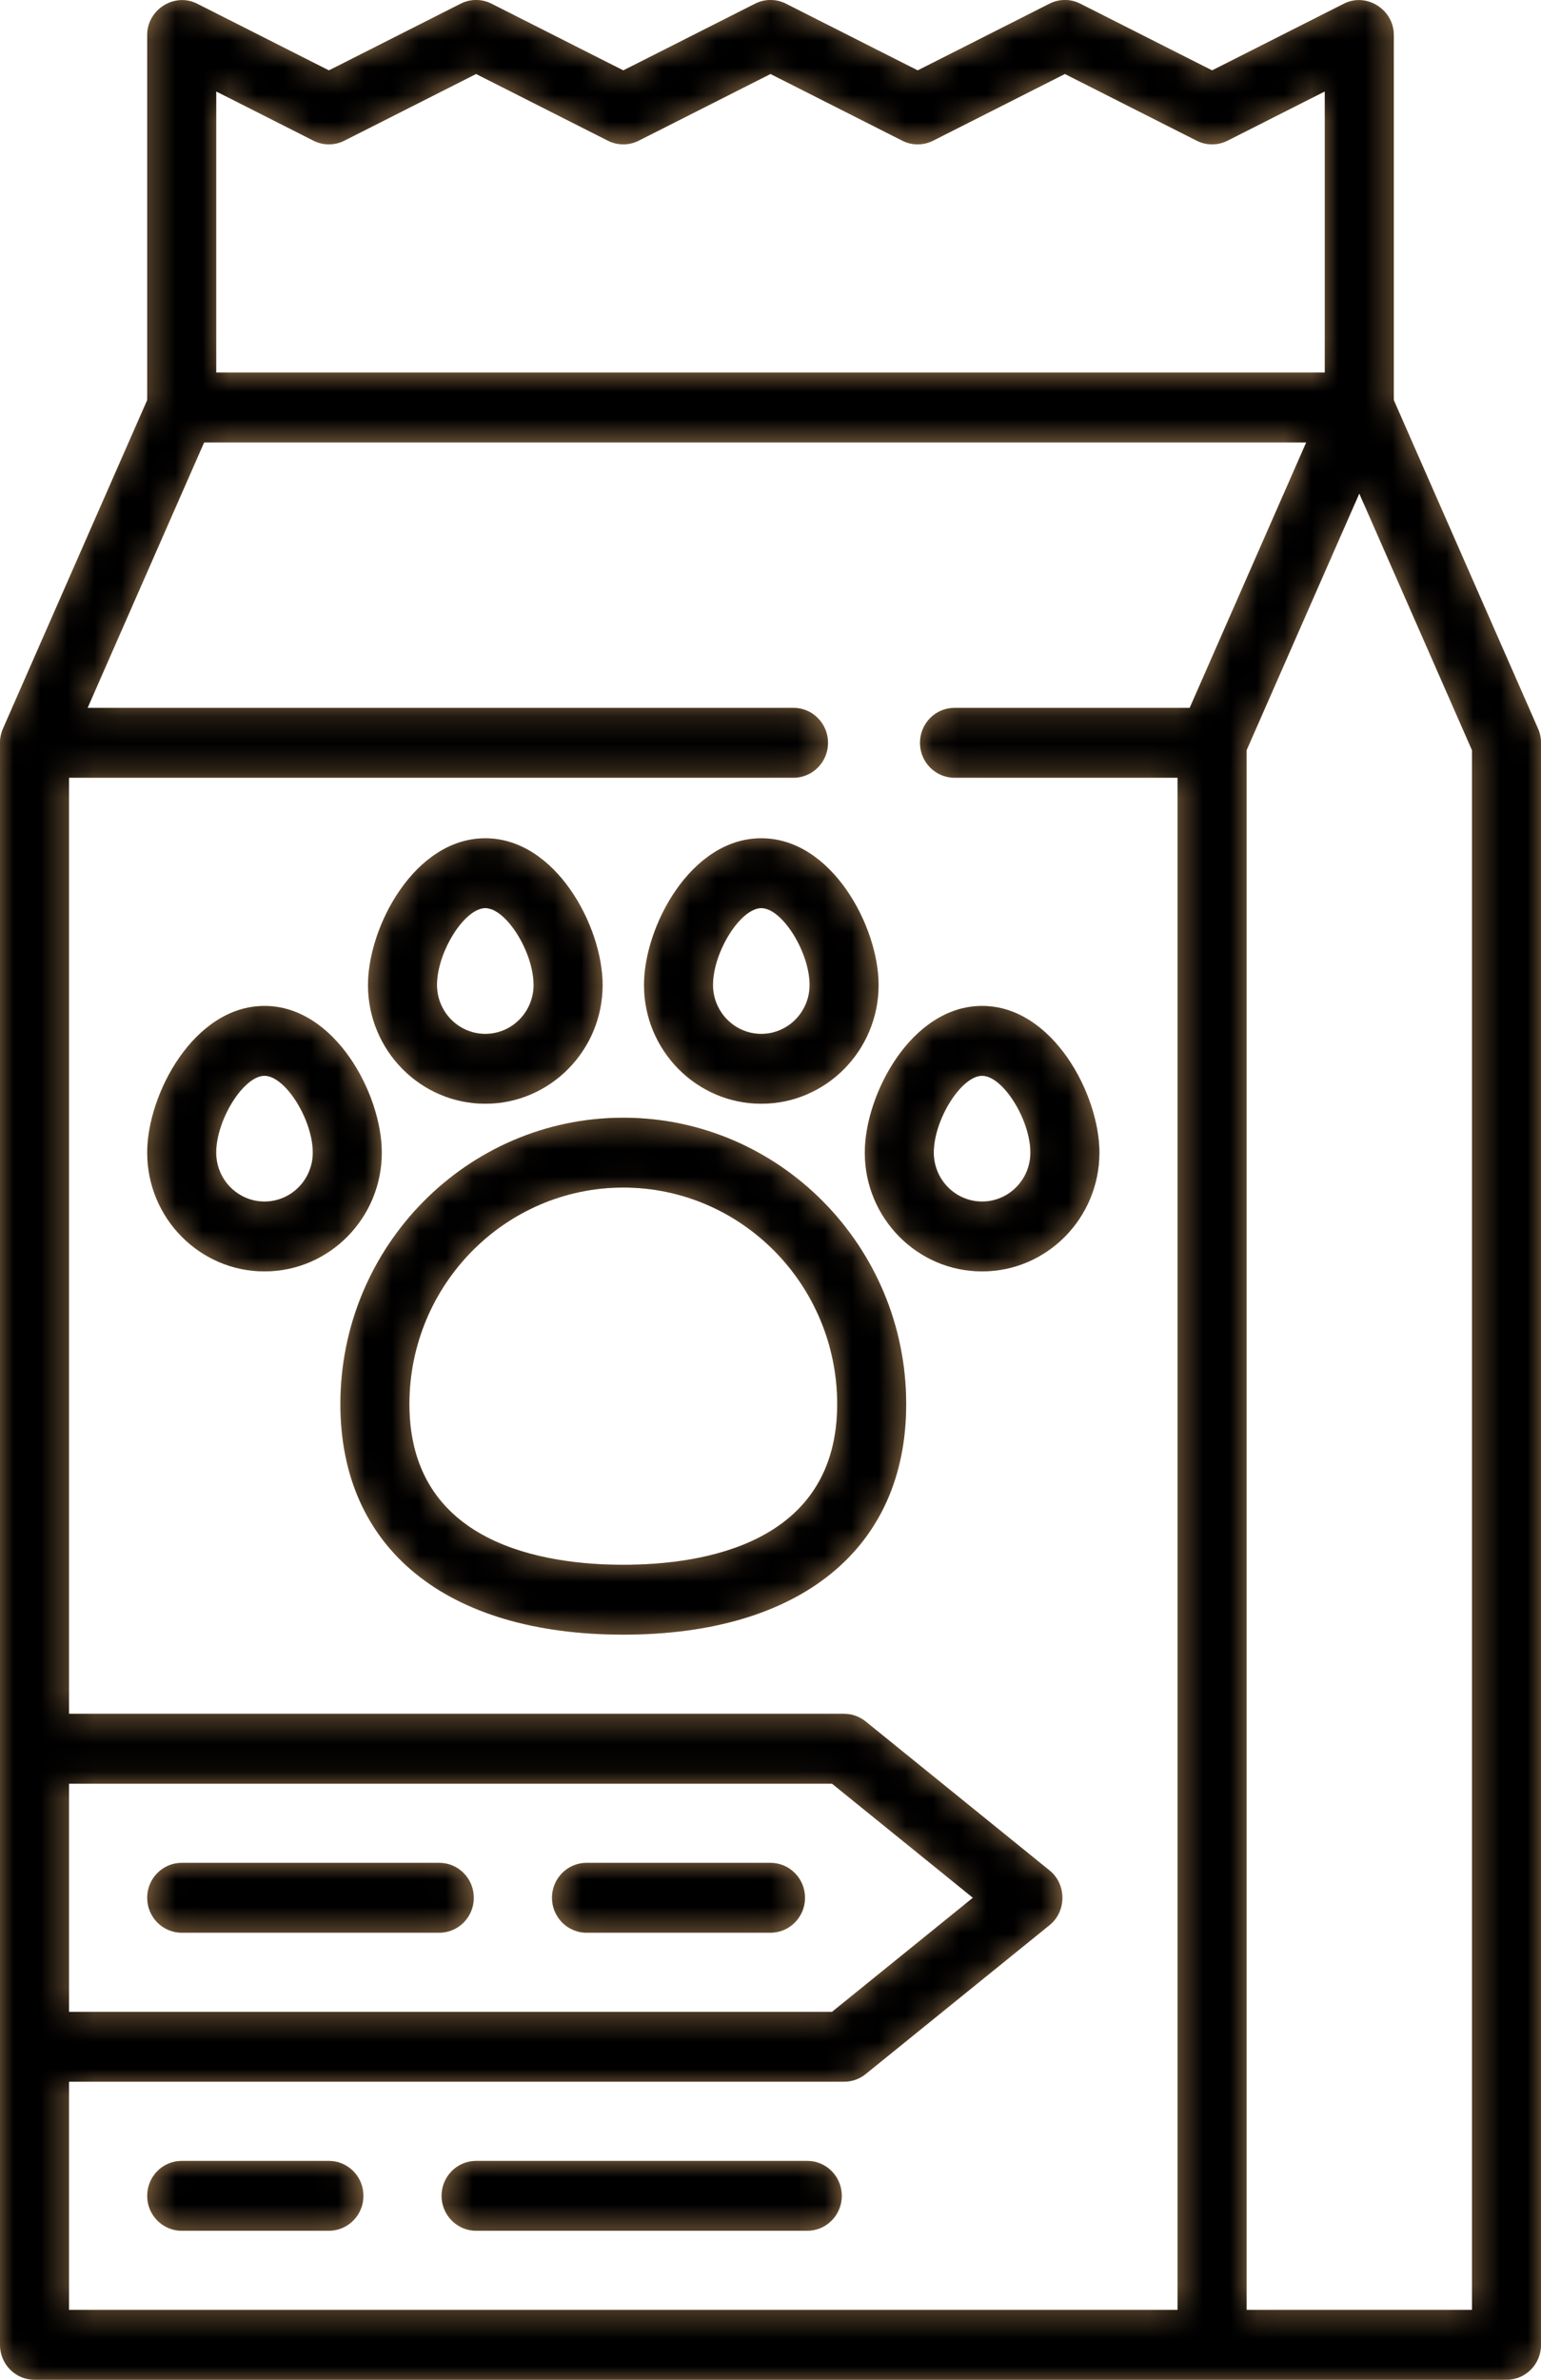 <svg width="57" height="88" viewBox="0 0 57 88" xmlns="http://www.w3.org/2000/svg">
<mask id="path-1-inside-1_14_47" fill="white">
<path d="M56.89 26.944L51.555 14.795V1.292C51.555 0.349 50.542 -0.286 49.708 0.137L44.834 2.603L39.96 0.137C39.601 -0.046 39.178 -0.046 38.819 0.137L33.945 2.603L29.071 0.137C28.712 -0.046 28.288 -0.046 27.929 0.137L23.055 2.603L18.181 0.137C17.822 -0.046 17.399 -0.046 17.04 0.137L12.166 2.603L7.292 0.137C6.457 -0.286 5.445 0.35 5.445 1.292V14.794L0.11 26.944C0.038 27.108 0 27.289 0 27.468V86.708C0 87.422 0.571 88 1.276 88H55.724C56.429 88 57 87.422 57 86.708V27.468C57 27.288 56.963 27.109 56.89 26.944ZM7.997 3.381L11.595 5.202C11.954 5.384 12.377 5.384 12.736 5.202L17.61 2.736L22.484 5.202C22.844 5.384 23.267 5.384 23.626 5.202L28.5 2.736L33.374 5.202C33.733 5.384 34.156 5.384 34.515 5.202L39.389 2.736L44.263 5.202C44.623 5.384 45.046 5.384 45.405 5.202L49.003 3.381V13.777H7.997V3.381ZM2.552 65.957H30.775L35.986 70.176L30.775 74.395H2.552V65.957ZM35.306 28.759H43.558V85.417H2.552V76.978H31.222C31.512 76.978 31.793 76.879 32.02 76.695L38.825 71.185C39.454 70.676 39.454 69.677 38.825 69.168L32.02 63.657C31.793 63.474 31.512 63.374 31.222 63.374H2.552V28.759H29.351C30.055 28.759 30.627 28.181 30.627 27.468C30.627 26.754 30.055 26.176 29.351 26.176H3.24L7.55 16.36H48.316L44.005 26.176H35.306C34.601 26.176 34.03 26.754 34.03 27.468C34.03 28.181 34.601 28.759 35.306 28.759ZM54.448 85.417H46.11V27.742L50.279 18.249L54.448 27.742V85.417Z"/>
<path d="M23.055 41.331C17.285 41.331 12.591 46.082 12.591 51.922C12.591 57.259 16.503 60.446 23.055 60.446C29.608 60.446 33.519 57.259 33.519 51.922C33.519 46.082 28.825 41.331 23.055 41.331ZM23.055 57.863C20.1 57.863 15.143 57.091 15.143 51.922C15.143 47.506 18.693 43.914 23.055 43.914C27.418 43.914 30.967 47.506 30.967 51.922C30.967 57.091 26.01 57.863 23.055 57.863Z"/>
<path d="M17.951 30.998C15.342 30.998 13.612 34.263 13.612 36.423C13.612 38.844 15.558 40.814 17.951 40.814C20.343 40.814 22.29 38.844 22.29 36.423C22.29 34.263 20.559 30.998 17.951 30.998ZM17.951 38.231C16.965 38.231 16.164 37.42 16.164 36.423C16.164 35.201 17.183 33.581 17.951 33.581C18.719 33.581 19.737 35.201 19.737 36.423C19.737 37.42 18.936 38.231 17.951 38.231Z"/>
<path d="M28.16 30.998C25.551 30.998 23.821 34.263 23.821 36.423C23.821 38.844 25.767 40.814 28.16 40.814C30.552 40.814 32.498 38.844 32.498 36.423C32.498 34.263 30.768 30.998 28.16 30.998ZM28.16 38.231C27.174 38.231 26.373 37.42 26.373 36.423C26.373 35.201 27.392 33.581 28.16 33.581C28.928 33.581 29.946 35.201 29.946 36.423C29.946 37.42 29.145 38.231 28.16 38.231Z"/>
<path d="M36.327 37.198C33.718 37.198 31.988 40.463 31.988 42.622C31.988 45.044 33.934 47.014 36.327 47.014C38.719 47.014 40.666 45.044 40.666 42.622C40.666 40.463 38.935 37.198 36.327 37.198ZM36.327 44.431C35.342 44.431 34.54 43.62 34.54 42.622C34.54 41.401 35.559 39.781 36.327 39.781C37.095 39.781 38.113 41.401 38.113 42.622C38.113 43.62 37.312 44.431 36.327 44.431Z"/>
<path d="M9.783 37.198C7.175 37.198 5.445 40.463 5.445 42.622C5.445 45.044 7.391 47.014 9.783 47.014C12.176 47.014 14.122 45.044 14.122 42.622C14.122 40.463 12.392 37.198 9.783 37.198ZM9.783 44.431C8.798 44.431 7.997 43.62 7.997 42.622C7.997 41.401 9.015 39.781 9.783 39.781C10.552 39.781 11.57 41.401 11.57 42.622C11.57 43.62 10.769 44.431 9.783 44.431Z"/>
<path d="M12.166 79.906H6.721C6.016 79.906 5.445 80.484 5.445 81.198C5.445 81.911 6.016 82.489 6.721 82.489H12.166C12.87 82.489 13.442 81.911 13.442 81.198C13.442 80.484 12.87 79.906 12.166 79.906Z"/>
<path d="M29.861 79.906H17.61C16.906 79.906 16.334 80.484 16.334 81.198C16.334 81.911 16.906 82.489 17.61 82.489H29.861C30.566 82.489 31.137 81.911 31.137 81.198C31.137 80.484 30.566 79.906 29.861 79.906Z"/>
<path d="M16.249 68.885H6.721C6.016 68.885 5.445 69.463 5.445 70.176C5.445 70.89 6.016 71.468 6.721 71.468H16.249C16.954 71.468 17.525 70.89 17.525 70.176C17.525 69.463 16.954 68.885 16.249 68.885Z"/>
<path d="M28.5 68.885H21.694C20.989 68.885 20.418 69.463 20.418 70.176C20.418 70.89 20.989 71.468 21.694 71.468H28.5C29.205 71.468 29.776 70.89 29.776 70.176C29.776 69.463 29.205 68.885 28.5 68.885Z"/>
</mask>
<path d="M56.89 26.944L51.555 14.795V1.292C51.555 0.349 50.542 -0.286 49.708 0.137L44.834 2.603L39.96 0.137C39.601 -0.046 39.178 -0.046 38.819 0.137L33.945 2.603L29.071 0.137C28.712 -0.046 28.288 -0.046 27.929 0.137L23.055 2.603L18.181 0.137C17.822 -0.046 17.399 -0.046 17.04 0.137L12.166 2.603L7.292 0.137C6.457 -0.286 5.445 0.35 5.445 1.292V14.794L0.11 26.944C0.038 27.108 0 27.289 0 27.468V86.708C0 87.422 0.571 88 1.276 88H55.724C56.429 88 57 87.422 57 86.708V27.468C57 27.288 56.963 27.109 56.89 26.944ZM7.997 3.381L11.595 5.202C11.954 5.384 12.377 5.384 12.736 5.202L17.61 2.736L22.484 5.202C22.844 5.384 23.267 5.384 23.626 5.202L28.5 2.736L33.374 5.202C33.733 5.384 34.156 5.384 34.515 5.202L39.389 2.736L44.263 5.202C44.623 5.384 45.046 5.384 45.405 5.202L49.003 3.381V13.777H7.997V3.381ZM2.552 65.957H30.775L35.986 70.176L30.775 74.395H2.552V65.957ZM35.306 28.759H43.558V85.417H2.552V76.978H31.222C31.512 76.978 31.793 76.879 32.02 76.695L38.825 71.185C39.454 70.676 39.454 69.677 38.825 69.168L32.02 63.657C31.793 63.474 31.512 63.374 31.222 63.374H2.552V28.759H29.351C30.055 28.759 30.627 28.181 30.627 27.468C30.627 26.754 30.055 26.176 29.351 26.176H3.24L7.55 16.36H48.316L44.005 26.176H35.306C34.601 26.176 34.03 26.754 34.03 27.468C34.03 28.181 34.601 28.759 35.306 28.759ZM54.448 85.417H46.11V27.742L50.279 18.249L54.448 27.742V85.417Z" fill="#A07B50"/>
<path d="M23.055 41.331C17.285 41.331 12.591 46.082 12.591 51.922C12.591 57.259 16.503 60.446 23.055 60.446C29.608 60.446 33.519 57.259 33.519 51.922C33.519 46.082 28.825 41.331 23.055 41.331ZM23.055 57.863C20.1 57.863 15.143 57.091 15.143 51.922C15.143 47.506 18.693 43.914 23.055 43.914C27.418 43.914 30.967 47.506 30.967 51.922C30.967 57.091 26.01 57.863 23.055 57.863Z" fill="#A07B50"/>
<path d="M17.951 30.998C15.342 30.998 13.612 34.263 13.612 36.423C13.612 38.844 15.558 40.814 17.951 40.814C20.343 40.814 22.29 38.844 22.29 36.423C22.29 34.263 20.559 30.998 17.951 30.998ZM17.951 38.231C16.965 38.231 16.164 37.42 16.164 36.423C16.164 35.201 17.183 33.581 17.951 33.581C18.719 33.581 19.737 35.201 19.737 36.423C19.737 37.42 18.936 38.231 17.951 38.231Z" fill="#A07B50"/>
<path d="M28.16 30.998C25.551 30.998 23.821 34.263 23.821 36.423C23.821 38.844 25.767 40.814 28.16 40.814C30.552 40.814 32.498 38.844 32.498 36.423C32.498 34.263 30.768 30.998 28.16 30.998ZM28.16 38.231C27.174 38.231 26.373 37.42 26.373 36.423C26.373 35.201 27.392 33.581 28.16 33.581C28.928 33.581 29.946 35.201 29.946 36.423C29.946 37.42 29.145 38.231 28.16 38.231Z" fill="#A07B50"/>
<path d="M36.327 37.198C33.718 37.198 31.988 40.463 31.988 42.622C31.988 45.044 33.934 47.014 36.327 47.014C38.719 47.014 40.666 45.044 40.666 42.622C40.666 40.463 38.935 37.198 36.327 37.198ZM36.327 44.431C35.342 44.431 34.54 43.62 34.54 42.622C34.54 41.401 35.559 39.781 36.327 39.781C37.095 39.781 38.113 41.401 38.113 42.622C38.113 43.62 37.312 44.431 36.327 44.431Z" fill="#A07B50"/>
<path d="M9.783 37.198C7.175 37.198 5.445 40.463 5.445 42.622C5.445 45.044 7.391 47.014 9.783 47.014C12.176 47.014 14.122 45.044 14.122 42.622C14.122 40.463 12.392 37.198 9.783 37.198ZM9.783 44.431C8.798 44.431 7.997 43.62 7.997 42.622C7.997 41.401 9.015 39.781 9.783 39.781C10.552 39.781 11.57 41.401 11.57 42.622C11.57 43.62 10.769 44.431 9.783 44.431Z" fill="#A07B50"/>
<path d="M12.166 79.906H6.721C6.016 79.906 5.445 80.484 5.445 81.198C5.445 81.911 6.016 82.489 6.721 82.489H12.166C12.87 82.489 13.442 81.911 13.442 81.198C13.442 80.484 12.87 79.906 12.166 79.906Z" fill="#A07B50"/>
<path d="M29.861 79.906H17.61C16.906 79.906 16.334 80.484 16.334 81.198C16.334 81.911 16.906 82.489 17.61 82.489H29.861C30.566 82.489 31.137 81.911 31.137 81.198C31.137 80.484 30.566 79.906 29.861 79.906Z" fill="#A07B50"/>
<path d="M16.249 68.885H6.721C6.016 68.885 5.445 69.463 5.445 70.176C5.445 70.89 6.016 71.468 6.721 71.468H16.249C16.954 71.468 17.525 70.89 17.525 70.176C17.525 69.463 16.954 68.885 16.249 68.885Z" fill="#A07B50"/>
<path d="M28.5 68.885H21.694C20.989 68.885 20.418 69.463 20.418 70.176C20.418 70.89 20.989 71.468 21.694 71.468H28.5C29.205 71.468 29.776 70.89 29.776 70.176C29.776 69.463 29.205 68.885 28.5 68.885Z" fill="#A07B50"/>
<path d="M56.89 26.944L51.555 14.795V1.292C51.555 0.349 50.542 -0.286 49.708 0.137L44.834 2.603L39.96 0.137C39.601 -0.046 39.178 -0.046 38.819 0.137L33.945 2.603L29.071 0.137C28.712 -0.046 28.288 -0.046 27.929 0.137L23.055 2.603L18.181 0.137C17.822 -0.046 17.399 -0.046 17.04 0.137L12.166 2.603L7.292 0.137C6.457 -0.286 5.445 0.35 5.445 1.292V14.794L0.11 26.944C0.038 27.108 0 27.289 0 27.468V86.708C0 87.422 0.571 88 1.276 88H55.724C56.429 88 57 87.422 57 86.708V27.468C57 27.288 56.963 27.109 56.89 26.944ZM7.997 3.381L11.595 5.202C11.954 5.384 12.377 5.384 12.736 5.202L17.61 2.736L22.484 5.202C22.844 5.384 23.267 5.384 23.626 5.202L28.5 2.736L33.374 5.202C33.733 5.384 34.156 5.384 34.515 5.202L39.389 2.736L44.263 5.202C44.623 5.384 45.046 5.384 45.405 5.202L49.003 3.381V13.777H7.997V3.381ZM2.552 65.957H30.775L35.986 70.176L30.775 74.395H2.552V65.957ZM35.306 28.759H43.558V85.417H2.552V76.978H31.222C31.512 76.978 31.793 76.879 32.02 76.695L38.825 71.185C39.454 70.676 39.454 69.677 38.825 69.168L32.02 63.657C31.793 63.474 31.512 63.374 31.222 63.374H2.552V28.759H29.351C30.055 28.759 30.627 28.181 30.627 27.468C30.627 26.754 30.055 26.176 29.351 26.176H3.24L7.55 16.36H48.316L44.005 26.176H35.306C34.601 26.176 34.03 26.754 34.03 27.468C34.03 28.181 34.601 28.759 35.306 28.759ZM54.448 85.417H46.11V27.742L50.279 18.249L54.448 27.742V85.417Z" mask="url(#path-1-inside-1_14_47)"/>
<path d="M23.055 41.331C17.285 41.331 12.591 46.082 12.591 51.922C12.591 57.259 16.503 60.446 23.055 60.446C29.608 60.446 33.519 57.259 33.519 51.922C33.519 46.082 28.825 41.331 23.055 41.331ZM23.055 57.863C20.1 57.863 15.143 57.091 15.143 51.922C15.143 47.506 18.693 43.914 23.055 43.914C27.418 43.914 30.967 47.506 30.967 51.922C30.967 57.091 26.01 57.863 23.055 57.863Z" mask="url(#path-1-inside-1_14_47)"/>
<path d="M17.951 30.998C15.342 30.998 13.612 34.263 13.612 36.423C13.612 38.844 15.558 40.814 17.951 40.814C20.343 40.814 22.29 38.844 22.29 36.423C22.29 34.263 20.559 30.998 17.951 30.998ZM17.951 38.231C16.965 38.231 16.164 37.42 16.164 36.423C16.164 35.201 17.183 33.581 17.951 33.581C18.719 33.581 19.737 35.201 19.737 36.423C19.737 37.42 18.936 38.231 17.951 38.231Z" mask="url(#path-1-inside-1_14_47)"/>
<path d="M28.16 30.998C25.551 30.998 23.821 34.263 23.821 36.423C23.821 38.844 25.767 40.814 28.16 40.814C30.552 40.814 32.498 38.844 32.498 36.423C32.498 34.263 30.768 30.998 28.16 30.998ZM28.16 38.231C27.174 38.231 26.373 37.42 26.373 36.423C26.373 35.201 27.392 33.581 28.16 33.581C28.928 33.581 29.946 35.201 29.946 36.423C29.946 37.42 29.145 38.231 28.16 38.231Z" mask="url(#path-1-inside-1_14_47)"/>
<path d="M36.327 37.198C33.718 37.198 31.988 40.463 31.988 42.622C31.988 45.044 33.934 47.014 36.327 47.014C38.719 47.014 40.666 45.044 40.666 42.622C40.666 40.463 38.935 37.198 36.327 37.198ZM36.327 44.431C35.342 44.431 34.54 43.62 34.54 42.622C34.54 41.401 35.559 39.781 36.327 39.781C37.095 39.781 38.113 41.401 38.113 42.622C38.113 43.62 37.312 44.431 36.327 44.431Z" mask="url(#path-1-inside-1_14_47)"/>
<path d="M9.783 37.198C7.175 37.198 5.445 40.463 5.445 42.622C5.445 45.044 7.391 47.014 9.783 47.014C12.176 47.014 14.122 45.044 14.122 42.622C14.122 40.463 12.392 37.198 9.783 37.198ZM9.783 44.431C8.798 44.431 7.997 43.62 7.997 42.622C7.997 41.401 9.015 39.781 9.783 39.781C10.552 39.781 11.57 41.401 11.57 42.622C11.57 43.62 10.769 44.431 9.783 44.431Z" mask="url(#path-1-inside-1_14_47)"/>
<path d="M12.166 79.906H6.721C6.016 79.906 5.445 80.484 5.445 81.198C5.445 81.911 6.016 82.489 6.721 82.489H12.166C12.87 82.489 13.442 81.911 13.442 81.198C13.442 80.484 12.87 79.906 12.166 79.906Z" mask="url(#path-1-inside-1_14_47)"/>
<path d="M29.861 79.906H17.61C16.906 79.906 16.334 80.484 16.334 81.198C16.334 81.911 16.906 82.489 17.61 82.489H29.861C30.566 82.489 31.137 81.911 31.137 81.198C31.137 80.484 30.566 79.906 29.861 79.906Z" mask="url(#path-1-inside-1_14_47)"/>
<path d="M16.249 68.885H6.721C6.016 68.885 5.445 69.463 5.445 70.176C5.445 70.89 6.016 71.468 6.721 71.468H16.249C16.954 71.468 17.525 70.89 17.525 70.176C17.525 69.463 16.954 68.885 16.249 68.885Z" mask="url(#path-1-inside-1_14_47)"/>
<path d="M28.5 68.885H21.694C20.989 68.885 20.418 69.463 20.418 70.176C20.418 70.89 20.989 71.468 21.694 71.468H28.5C29.205 71.468 29.776 70.89 29.776 70.176C29.776 69.463 29.205 68.885 28.5 68.885Z" mask="url(#path-1-inside-1_14_47)"/>
</svg>
